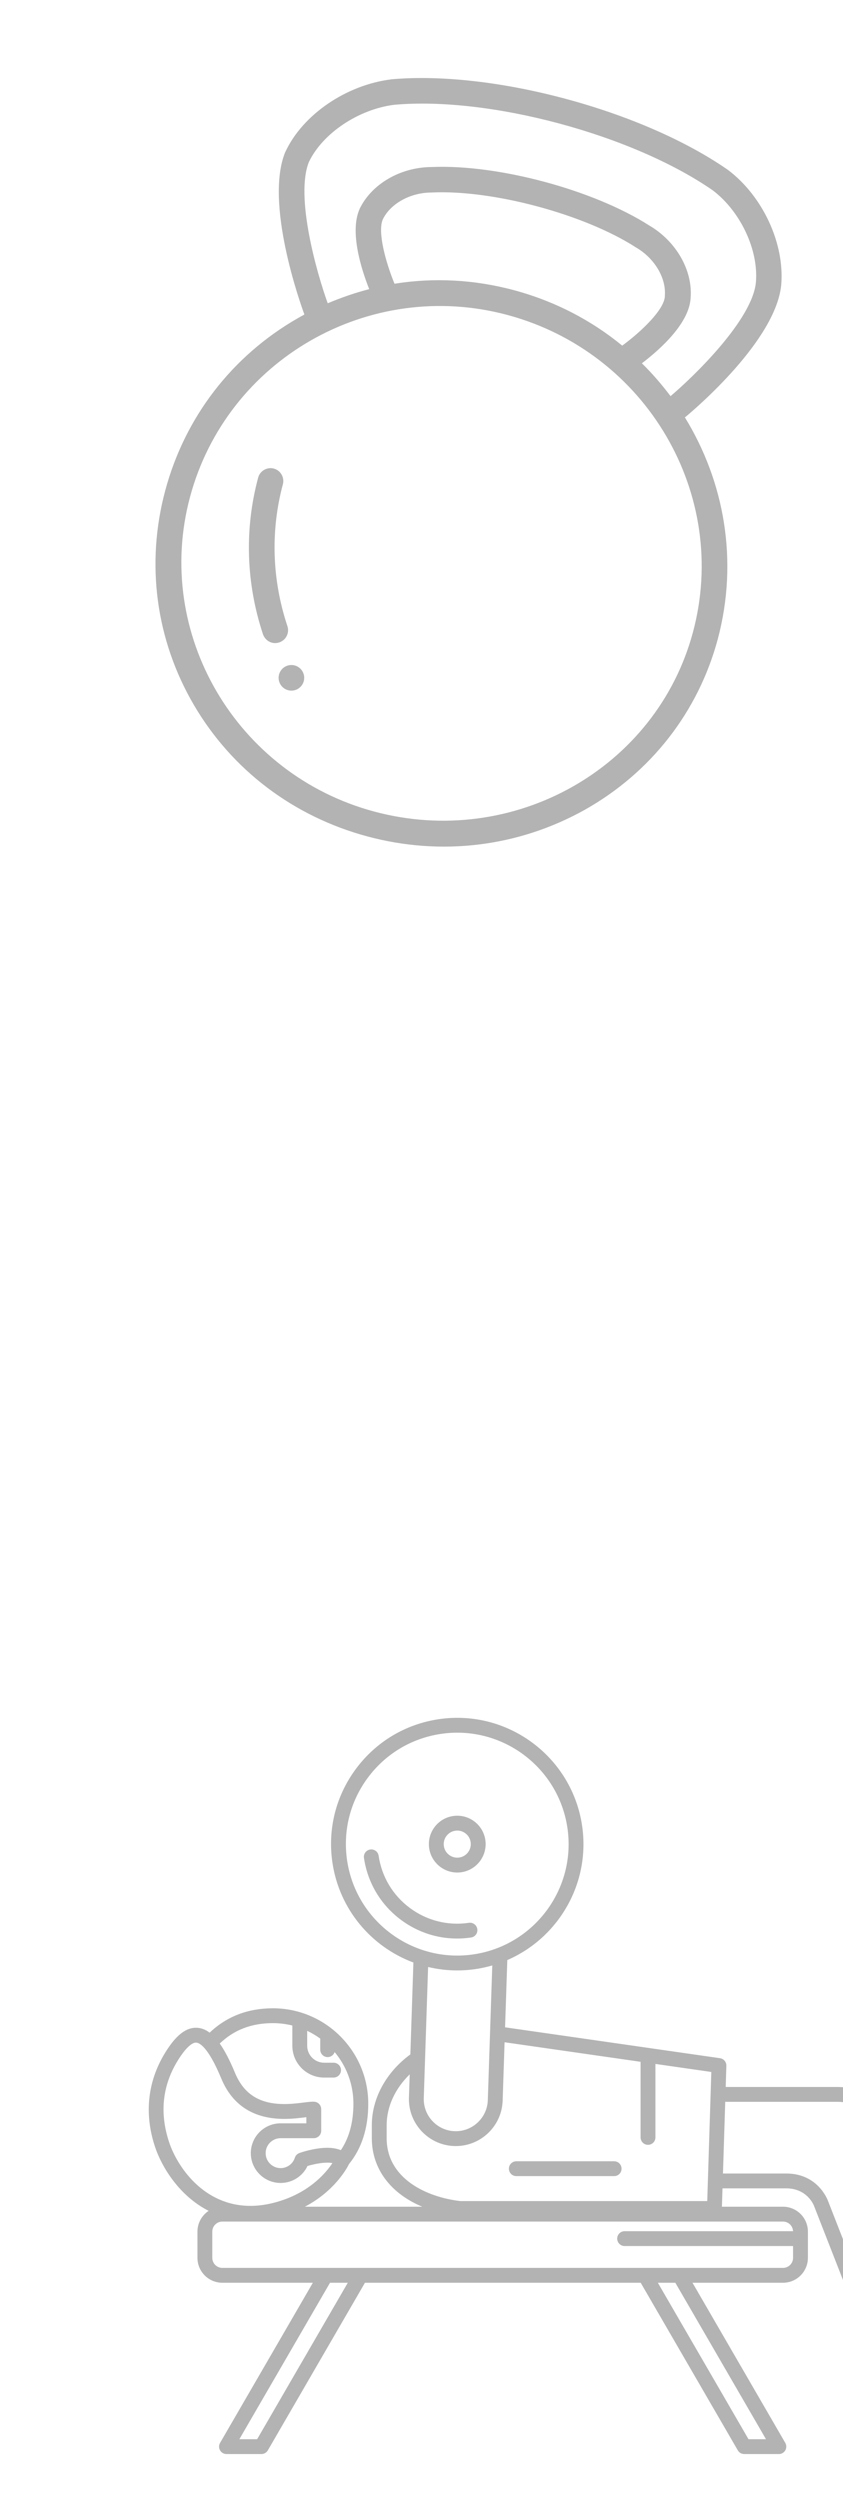 <svg width="272" height="806" viewBox="0 0 272 806" fill="none" xmlns="http://www.w3.org/2000/svg">
<g clip-path="url(#clip0_275_3)">
<path d="M313.784 741.859L293.952 690.165C293.687 689.457 287.253 672.831 270.012 672.831H234.152L234.368 666.002C234.407 664.783 233.522 663.73 232.315 663.556L162.968 653.597L163.688 631.915C180.195 624.777 190.57 607.2 187.818 588.584C184.533 566.373 163.794 550.974 141.581 554.26C130.822 555.851 121.327 561.537 114.843 570.27C108.36 579.003 105.667 589.737 107.258 600.497C109.504 615.691 119.92 627.694 133.386 632.712L132.406 662.338C124.618 668.02 119.971 676.519 119.971 685.106V689.351C119.971 699.246 126.087 707.214 136.255 711.435H98.374C107.871 706.446 111.848 699.227 112.624 697.665C116.734 692.594 118.823 686.06 118.823 678.235C118.823 661.267 105.018 647.462 88.049 647.462C79.977 647.462 73.126 650.11 67.644 655.323C66.221 654.254 64.76 653.739 63.224 653.739C59.026 653.739 55.877 657.807 53.872 660.867C47.669 670.338 46.35 681.191 50.057 692.252C52.161 698.53 57.752 707.904 67.318 712.769C65.145 714.208 63.707 716.671 63.707 719.467V727.92C63.707 732.348 67.31 735.951 71.738 735.951H100.947L71.004 787.585C70.574 788.325 70.573 789.239 71.001 789.981C71.428 790.724 72.219 791.181 73.076 791.181H84.348C85.202 791.181 85.991 790.726 86.42 789.987L117.756 735.951H206.724L238.06 789.987C238.489 790.726 239.278 791.181 240.133 791.181H251.308C252.165 791.181 252.956 790.724 253.384 789.981C253.812 789.239 253.81 788.325 253.38 787.585L223.438 735.951H252.646C257.074 735.951 260.677 732.348 260.677 727.92V719.467C260.677 715.038 257.074 711.436 252.646 711.436H232.933L233.121 705.518H253.668C260.515 705.518 262.597 711.016 262.675 711.233C262.686 711.263 262.697 711.292 262.709 711.321L279.764 754.947C282.548 762.181 289.471 766.628 296.795 766.628C298.967 766.628 301.174 766.237 303.319 765.411C312.698 761.803 317.392 751.236 313.784 741.859ZM94.328 653.024V659.546C94.328 665.202 98.928 669.802 104.583 669.802H107.629C108.953 669.802 110.025 668.73 110.025 667.407C110.025 666.084 108.953 665.012 107.629 665.012H104.583C101.57 665.012 99.118 662.56 99.118 659.546V654.734C100.605 655.437 102.013 656.278 103.329 657.238V660.81C103.329 662.133 104.401 663.205 105.724 663.205C106.773 663.205 107.655 662.526 107.979 661.587C111.754 666.099 114.032 671.905 114.032 678.235C114.032 684.189 112.67 689.214 109.977 693.206C108.754 692.703 107.298 692.441 105.603 692.441C101.339 692.441 96.796 694.053 96.605 694.121C95.904 694.373 95.361 694.935 95.133 695.644C94.49 697.645 92.644 698.991 90.54 698.991C87.88 698.991 85.716 696.827 85.716 694.167C85.716 691.507 87.88 689.343 90.54 689.343H101.243C102.566 689.343 103.638 688.27 103.638 686.948V679.977C103.638 678.717 102.66 677.671 101.402 677.587C100.59 677.533 99.454 677.665 97.988 677.849C96.248 678.066 94.084 678.337 91.747 678.337C83.737 678.338 78.677 675.14 75.824 668.272C74.157 664.259 72.537 661.137 70.903 658.83C75.517 654.413 81.143 652.252 88.05 652.252C90.214 652.253 92.317 652.523 94.328 653.024ZM54.599 690.73C51.33 680.972 52.433 671.808 57.88 663.492C60.708 659.174 62.443 658.529 63.224 658.529C64.237 658.529 67.058 659.658 71.4 670.11C74.988 678.748 81.835 683.128 91.747 683.128C94.382 683.128 96.809 682.823 98.582 682.602C98.671 682.591 98.76 682.579 98.847 682.569V684.552H90.54C85.239 684.552 80.925 688.865 80.925 694.167C80.925 699.468 85.238 703.781 90.54 703.781C94.297 703.781 97.641 701.628 99.218 698.31C100.758 697.854 103.362 697.231 105.603 697.231C106.221 697.231 106.776 697.278 107.256 697.368C105.3 700.321 100.64 705.904 91.84 709.09C88.036 710.468 84.331 711.166 80.827 711.166H80.826C65.532 711.166 57.145 698.32 54.599 690.73ZM82.969 786.391H77.235L106.485 735.951H112.219L82.969 786.391ZM247.15 786.391H241.512L212.262 735.951H217.9L247.15 786.391ZM255.88 719.326H201.537C200.214 719.326 199.142 720.398 199.142 721.721C199.142 723.044 200.214 724.116 201.537 724.116H255.887V727.92C255.887 729.707 254.434 731.161 252.647 731.161H71.739C69.952 731.161 68.499 729.707 68.499 727.92V719.467C68.499 717.68 69.952 716.226 71.739 716.226H252.647C254.385 716.226 255.805 717.604 255.88 719.326ZM111.997 599.796C110.593 590.303 112.97 580.831 118.69 573.125C124.41 565.42 132.789 560.403 142.283 558.999C161.88 556.102 180.181 569.688 183.08 589.285C185.978 608.883 172.391 627.184 152.794 630.082C133.193 632.979 114.895 619.394 111.997 599.796ZM147.511 635.262C149.484 635.262 151.485 635.118 153.494 634.82C155.325 634.55 157.105 634.149 158.837 633.65L157.394 677.135C157.186 682.83 152.36 687.296 146.689 687.088C140.994 686.88 136.528 682.077 136.735 676.374L138.132 634.154C141.163 634.877 144.305 635.262 147.511 635.262ZM124.761 689.351V685.107C124.761 679.218 127.488 673.336 132.194 668.769L131.948 676.208C131.646 684.543 138.18 691.571 146.515 691.875C146.701 691.882 146.886 691.885 147.071 691.885C155.16 691.885 161.885 685.457 162.182 677.302L162.808 658.415L206.688 664.716V689.09C206.688 690.413 207.76 691.486 209.083 691.486C210.406 691.486 211.478 690.413 211.478 689.09V665.404L229.511 667.994L228.197 709.616H148.532C137.535 708.356 124.761 702.305 124.761 689.351ZM253.668 700.728H233.272L234.001 677.621H270.012C283.896 677.621 289.247 691.271 289.473 691.864L301.36 722.848L297.438 724.361C296.204 724.837 295.59 726.224 296.066 727.458C296.432 728.409 297.34 728.991 298.301 728.991C298.588 728.991 298.879 728.94 299.163 728.83L303.075 727.32L305.377 733.321L280.322 743.219L267.181 709.606C266.868 708.752 263.654 700.728 253.668 700.728ZM301.598 760.941C294.684 763.602 286.896 760.141 284.23 753.215L282.066 747.68L307.094 737.793L309.312 743.577C311.973 750.491 308.512 758.28 301.598 760.941Z" fill="black" fill-opacity="0.3"/>
<path d="M147.532 603.699C147.976 603.699 148.426 603.667 148.877 603.6C153.873 602.862 157.336 598.197 156.598 593.2C156.24 590.78 154.961 588.645 152.997 587.187C151.033 585.729 148.62 585.122 146.198 585.481C143.778 585.839 141.642 587.117 140.184 589.082C138.726 591.046 138.12 593.461 138.478 595.88C139.151 600.423 143.07 603.699 147.532 603.699ZM144.031 591.937C144.726 591 145.745 590.39 146.899 590.22C147.116 590.188 147.333 590.172 147.547 590.172C148.477 590.172 149.38 590.469 150.141 591.034C151.078 591.729 151.688 592.747 151.859 593.901C152.21 596.284 150.559 598.509 148.177 598.861H148.176C145.8 599.211 143.569 597.562 143.217 595.179C143.047 594.025 143.335 592.874 144.031 591.937Z" fill="black" fill-opacity="0.3"/>
<path d="M151.99 624.646C153.298 624.452 154.203 623.235 154.009 621.926C153.815 620.617 152.6 619.711 151.289 619.907C144.514 620.909 137.753 619.212 132.254 615.129C126.754 611.047 123.173 605.067 122.171 598.291C121.978 596.983 120.765 596.076 119.452 596.273C118.144 596.466 117.239 597.684 117.433 598.992C118.621 607.034 122.871 614.131 129.398 618.976C134.7 622.912 140.989 624.979 147.474 624.979C148.972 624.98 150.48 624.869 151.99 624.646Z" fill="black" fill-opacity="0.3"/>
<path d="M166.596 701.573H198.156C199.479 701.573 200.551 700.501 200.551 699.178C200.551 697.855 199.479 696.783 198.156 696.783H166.596C165.272 696.783 164.2 697.855 164.2 699.178C164.2 700.501 165.272 701.573 166.596 701.573Z" fill="black" fill-opacity="0.3"/>
</g>
<g clip-path="url(#clip1_275_3)">
<path d="M92.955 222.518C95.159 223.11 97.425 221.803 98.017 219.6C98.609 217.396 97.302 215.129 95.098 214.537C92.894 213.946 90.628 215.252 90.036 217.456C89.444 219.66 90.751 221.926 92.955 222.518Z" fill="black" fill-opacity="0.3"/>
<path d="M220.97 134.542C221.037 134.503 221.105 134.464 221.172 134.425C224.183 131.925 250.4 109.703 252.075 91.785C253.188 78.508 246.156 63.272 234.865 54.763C234.812 54.749 234.773 54.681 234.72 54.667C221.396 45.442 202.868 37.329 182.491 31.856C162.113 26.384 142.173 24.166 126.34 25.561C126.287 25.547 126.219 25.586 126.219 25.586C111.702 27.392 97.732 36.931 92.139 48.834C92.125 48.887 92.096 48.993 92.029 49.032C85.343 65.433 96.862 97.732 98.214 101.404C97.486 101.779 96.744 102.207 96.001 102.635C74.823 114.802 59.66 134.517 53.316 158.14C46.986 181.71 50.261 206.262 62.538 227.242C74.814 248.222 94.678 263.254 118.568 269.67C142.457 276.085 167.3 273.002 188.634 261.106C209.997 249.103 225.291 229.537 231.606 206.021C238.327 180.787 233.719 155.25 220.97 134.542ZM99.671 52.225C104.095 42.975 115.641 35.237 127.213 33.782C158.01 31.043 204.085 43.417 230.005 61.387C238.961 68.184 244.798 80.647 243.896 91.015C242.778 103.036 224.034 121.218 216.357 127.713C213.536 123.989 210.497 120.435 207.107 117.129C212.984 112.661 222.513 104.153 222.844 95.914C223.505 87.079 218.134 77.765 209.509 72.71C191.495 61.199 160.689 52.925 139.278 53.849C129.228 53.889 119.9 59.312 116.032 67.343C116.018 67.396 116.018 67.396 116.003 67.45C112.818 74.637 116.435 86.447 119.123 93.215C114.586 94.392 110.123 95.932 105.747 97.78C102.241 88.111 95.187 63.399 99.671 52.225ZM200.765 111.433C190.858 103.296 179.058 97.104 165.81 93.546C153.041 90.117 139.93 89.448 127.293 91.473C124.395 84.42 121.797 74.767 123.497 70.774C125.965 65.618 132.455 62.056 139.297 62.069C139.35 62.083 139.417 62.044 139.471 62.058C159.104 61.17 188.473 69.057 205.019 79.662C205.073 79.676 205.112 79.743 205.165 79.758C211.145 83.189 214.963 89.576 214.517 95.275C214.502 95.328 214.488 95.381 214.527 95.449C214.398 99.749 207.019 106.838 200.765 111.433ZM120.726 261.636C76.193 249.676 49.509 204.178 61.311 160.23C73.214 115.91 119.134 89.567 163.72 101.541C208.625 113.601 235.49 159.49 223.588 203.81C211.784 247.757 165.63 273.695 120.726 261.636Z" fill="black" fill-opacity="0.3"/>
<path d="M91.276 156.127C91.862 153.946 90.539 151.651 88.357 151.065C86.176 150.479 83.881 151.802 83.295 153.984C78.851 170.531 79.364 187.952 84.849 204.484C85.333 205.869 86.438 206.851 87.715 207.194C88.46 207.394 89.262 207.381 90.136 207.102C92.273 206.364 93.463 204.06 92.739 201.869C87.748 186.895 87.261 171.078 91.276 156.127Z" fill="black" fill-opacity="0.3"/>
</g>
<defs>
<clipPath id="clip0_275_3">
<rect width="267" height="267" fill="white" transform="translate(48 539)"/>
</clipPath>
<clipPath id="clip1_275_3">
<rect width="246.255" height="246.255" fill="white" transform="translate(63.87) rotate(15.032)"/>
</clipPath>
</defs>
</svg>
